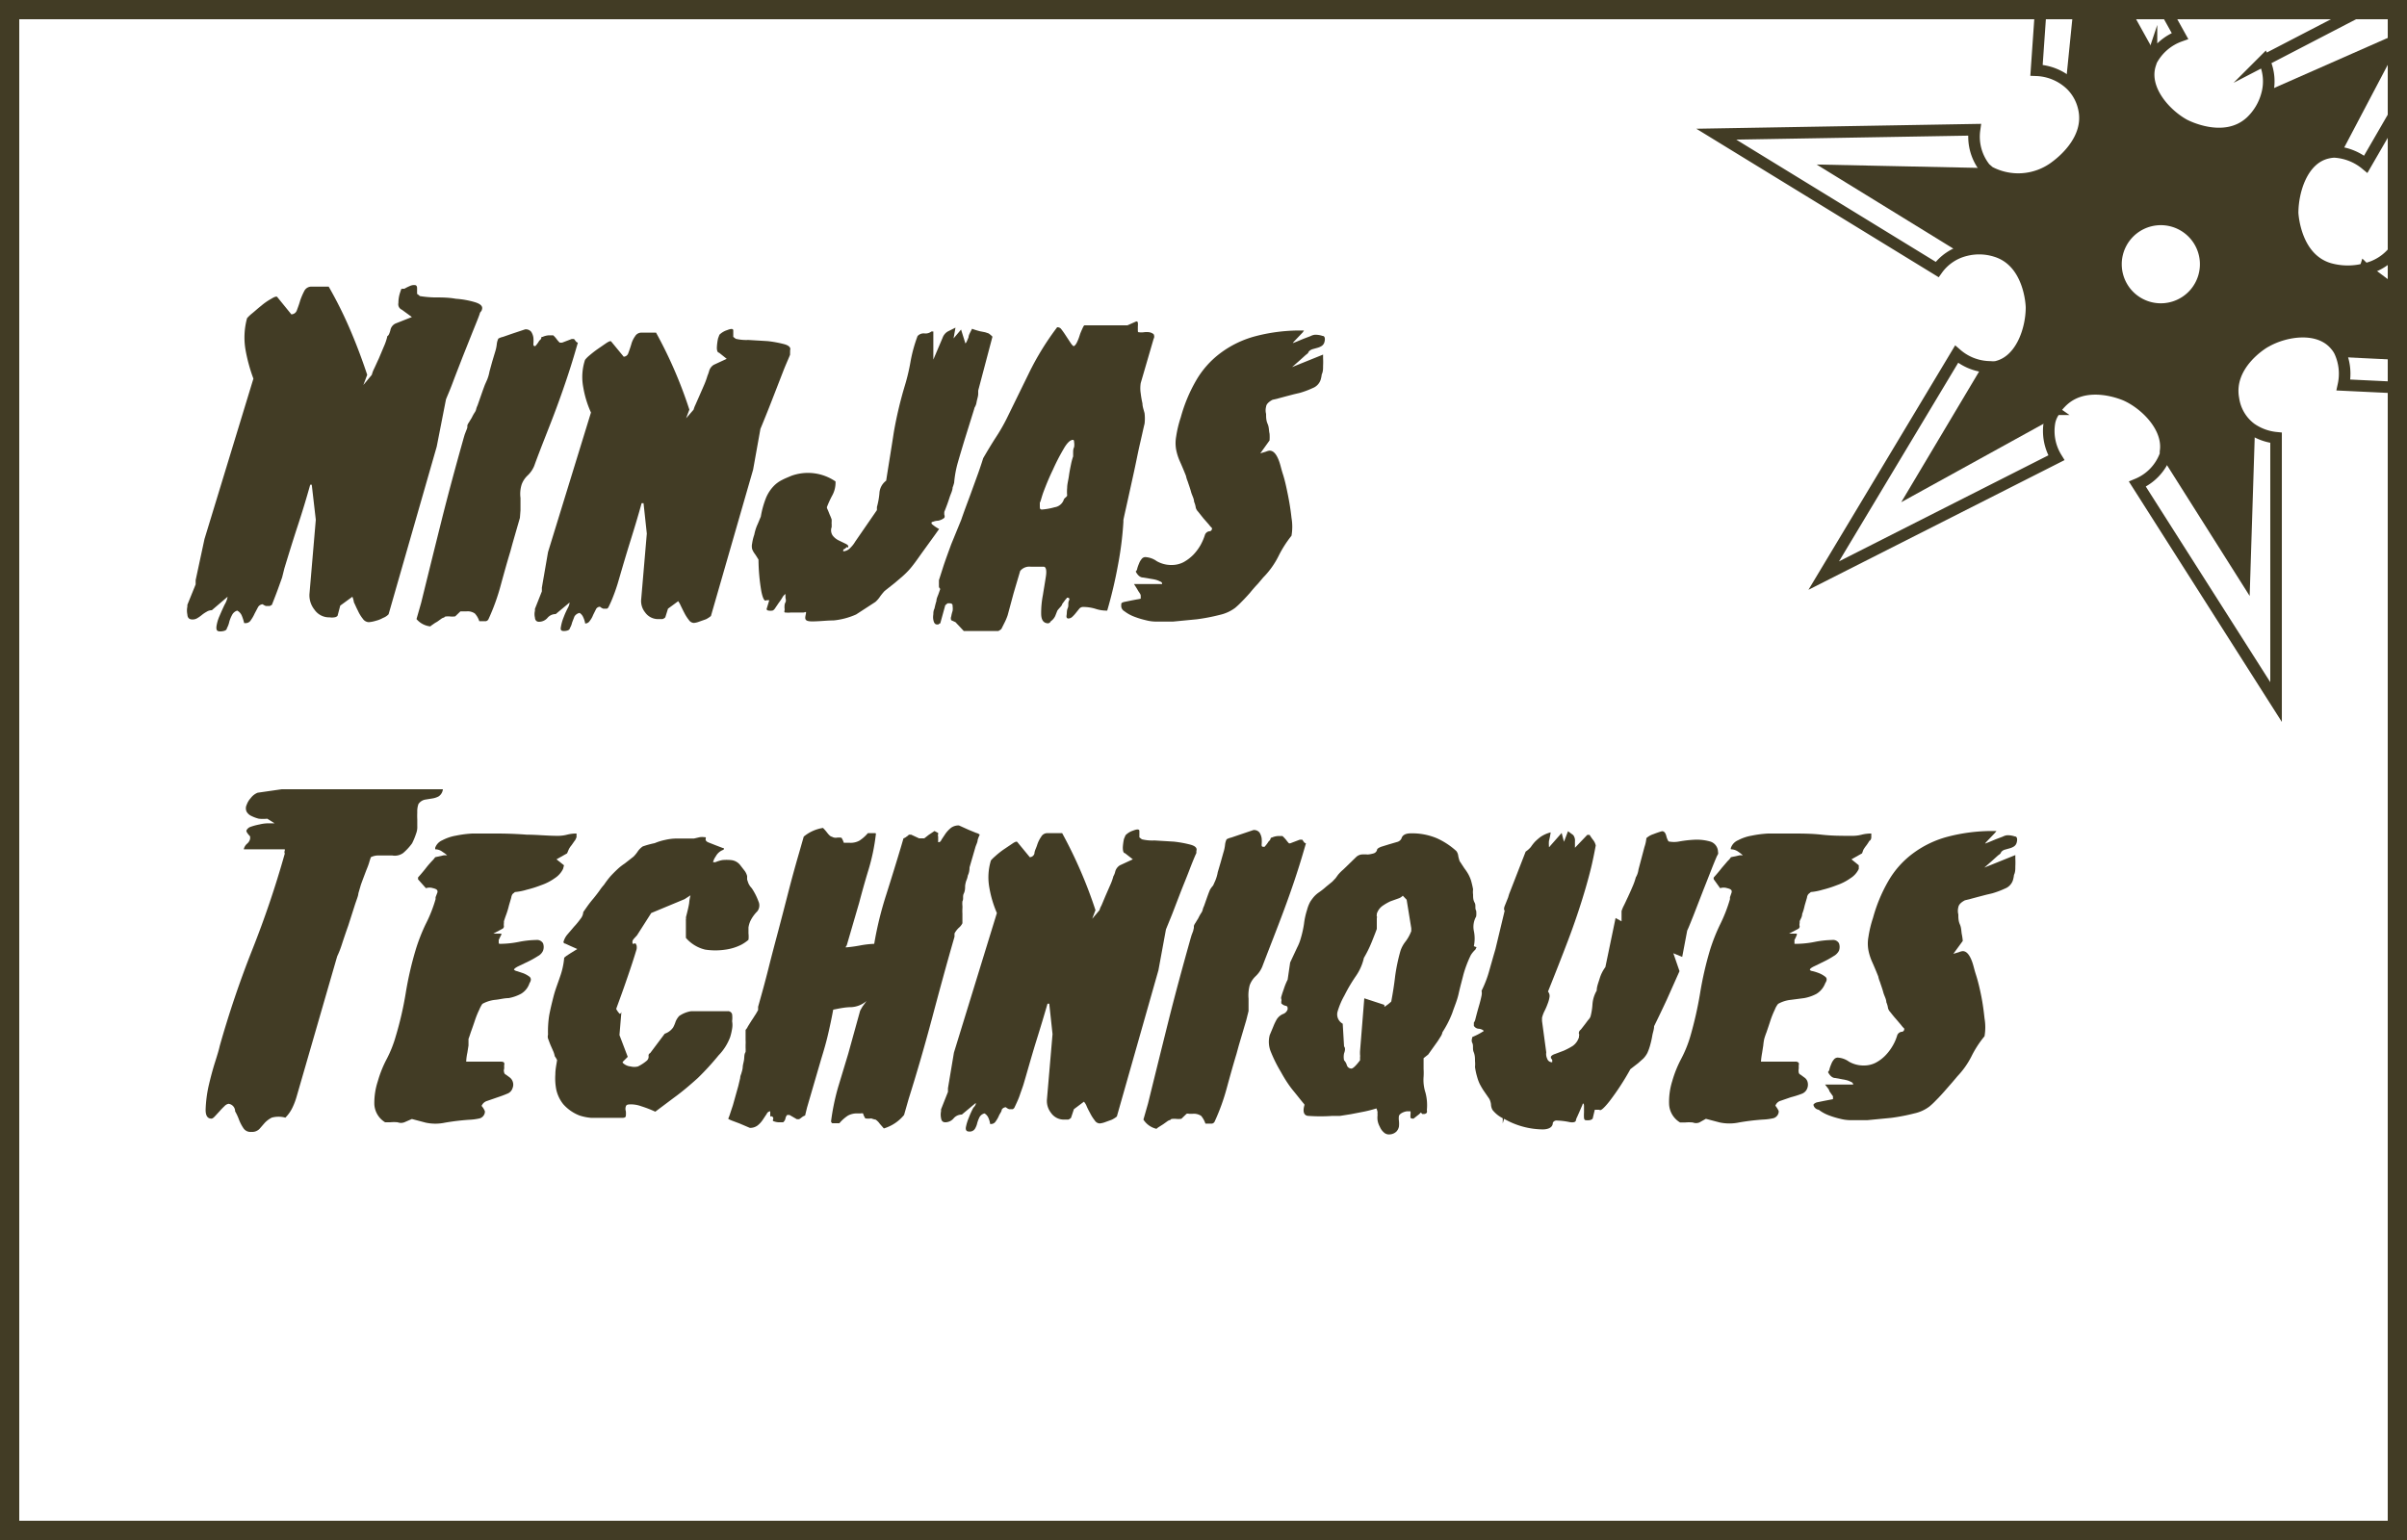 <svg xmlns="http://www.w3.org/2000/svg" width="125" height="80" viewBox="0 0 125 80"><g id="a146b6e8-e26b-4e31-a324-0023a87dbf5f" data-name="icon VA vecto"><g id="b05132f4-e4b3-433b-b289-d216d936f163" data-name="techniques - copie 3"><rect width="125" height="80" style="fill:#fff"/><path d="M129,18.61l-7.39-.36a.09.09,0,0,1-.09-.06s0,0,0-.06l1.3-4.14,0,0h0Z" style="fill:#423c25"/><path d="M124.33,2.1l-2.92,5.55a.22.22,0,0,1-.2.12.24.24,0,0,1-.14,0l-3.18-2.61a.1.1,0,0,1,0-.14.08.08,0,0,1,0,0Z" style="fill:#423c25"/><path d="M121.64,20a2.76,2.76,0,0,0-.2-1.76l0,0a.09.09,0,0,0,.09.06l7.39.36L122.85,14h0v0a2.64,2.64,0,0,0,1.51-1L135,20.62Z" style="fill:#fff"/><path d="M117.76,4.94a2.57,2.57,0,0,0-.14-1.8l12-6.23L122.86,8.53a2.81,2.81,0,0,0-1.65-.64V7.77a.22.22,0,0,0,.2-.12l2.92-5.55-6.42,2.83a.08.08,0,0,0,0,0Z" style="fill:#fff"/><path d="M116.83,22.42,116.59,30l-4-6.33a.16.16,0,0,1,0-.15.14.14,0,0,1,.11-.11l4-1.08a.12.12,0,0,1,.12,0A.18.18,0,0,1,116.83,22.42Z" style="fill:#423c25"/><path d="M113.7,11.93a2.33,2.33,0,1,1-3.27.3A2.33,2.33,0,0,1,113.7,11.93Z" style="fill:#fff"/><path d="M116.84,22.26a2.76,2.76,0,0,0,1.3.48V36.46l-7.2-11.32a2.61,2.61,0,0,0,1.46-1.54l0-.14.13,0a.16.16,0,0,0,0,.15l4,6.33.24-7.55a.18.18,0,0,0,0-.09Z" style="fill:#fff"/><path d="M111.67,2.93a.18.18,0,0,1,0,.2.23.23,0,0,1-.1.07l-3.74,1.17a.17.17,0,0,1-.2-.08.25.25,0,0,1,0-.09L108.34-3Z" style="fill:#423c25"/><path d="M111.67,2.93l-3.33-6-.73,7.25a.25.25,0,0,0,0,.09l-.09.1a2.73,2.73,0,0,0-1.77-.74l.94-13.49,6.55,11.71a2.7,2.7,0,0,0-1.48,1.28l-.11,0A.18.18,0,0,0,111.67,2.93Z" style="fill:#fff"/><path d="M106.53,21.31a.1.1,0,0,1,0,.12l0,0-7,3.86,3.64-6.11a.17.17,0,0,1,.14-.08l.09,0Z" style="fill:#423c25"/><path d="M101.61,18.39a2.7,2.7,0,0,0,1.74.66v.08a.17.17,0,0,0-.14.08l-3.64,6.11,7-3.86,0,0,0,0a1.49,1.49,0,0,0-.17.44,2.65,2.65,0,0,0,.35,1.87L94.71,29.89Z" style="fill:#fff"/><path d="M111.56,3.2a.23.23,0,0,0,.1-.07l.11,0-.06.18c-.42,1.28.74,2.6,1.76,3.15.11.06,2.11,1.09,3.46-.16a3,3,0,0,0,.83-1.38l.11,0a.1.1,0,0,0,0,.14l3.18,2.61a.24.24,0,0,0,.14,0v.12a2,2,0,0,0-.4.05c-1.31.3-1.86,2-1.81,3.13,0,.13.14,2.37,1.91,2.89a3.55,3.55,0,0,0,1.91,0v0l0,0-1.3,4.14s0,.05,0,.06l0,0a1.66,1.66,0,0,0-.22-.32c-.87-1-2.6-.75-3.6-.18-.12.07-2,1.21-1.69,3a2.32,2.32,0,0,0,.91,1.52l0,.07a.12.12,0,0,0-.12,0l-4,1.08a.14.14,0,0,0-.11.11l-.13,0c.22-1.25-1-2.44-2-2.91-.12-.06-2.17-1-3.44.36a2.53,2.53,0,0,0-.41.55l0,0a.1.1,0,0,0,0-.12l-3.09-2.16-.09,0v-.08a1.65,1.65,0,0,0,.3,0c1.31-.28,1.89-1.94,1.85-3.09,0-.13-.09-2.38-1.85-2.92a2.86,2.86,0,0,0-1.56-.05l0-.08a.19.19,0,0,0,.1-.1l1.13-3.61a.14.14,0,0,0,0-.15l.06-.08a3.2,3.2,0,0,0,3.4-.25c.1-.08,2-1.35,1.49-3.13a2.41,2.41,0,0,0-.67-1.16l.09-.1a.17.17,0,0,0,.2.08Zm2.43,12a2.32,2.32,0,1,0-3.27.3A2.33,2.33,0,0,0,114,15.2Z" style="fill:#423c25"/><path d="M102.16,12.77a.19.19,0,0,1-.1.1.18.18,0,0,1-.12,0l-6.5-4,7.7.16a.12.12,0,0,1,.11,0,.14.14,0,0,1,0,.15Z" style="fill:#423c25"/><path d="M103.14,9l-7.7-.16,6.5,4a.18.18,0,0,0,.12,0l0,.08a2.55,2.55,0,0,0-1.49,1l-11.47-7,13.41-.23a2.62,2.62,0,0,0,.55,2.05l.22.19-.06.08A.12.12,0,0,0,103.14,9Z" style="fill:#fff"/><path d="M121.21,7.89a2.81,2.81,0,0,1,1.65.64l6.72-11.62-12,6.23a2.57,2.57,0,0,1,.14,1.8,3,3,0,0,1-.83,1.38c-1.35,1.25-3.35.22-3.46.16-1-.55-2.18-1.87-1.76-3.15l.06-.18a2.7,2.7,0,0,1,1.48-1.28L106.7-9.84l-.94,13.49a2.73,2.73,0,0,1,1.77.74,2.41,2.41,0,0,1,.67,1.16c.47,1.78-1.39,3.05-1.49,3.13a3.2,3.2,0,0,1-3.4.25l-.22-.19a2.62,2.62,0,0,1-.55-2l-13.41.23L100.6,14a2.55,2.55,0,0,1,1.49-1,2.86,2.86,0,0,1,1.56.05c1.76.54,1.85,2.79,1.85,2.92,0,1.15-.54,2.81-1.85,3.09a1.65,1.65,0,0,1-.3,0,2.7,2.7,0,0,1-1.74-.66l-6.9,11.5,12.08-6.12a2.65,2.65,0,0,1-.35-1.87,1.49,1.49,0,0,1,.17-.44,2.53,2.53,0,0,1,.41-.55c1.27-1.33,3.32-.42,3.44-.36,1,.47,2.19,1.66,2,2.91l0,.14a2.61,2.61,0,0,1-1.46,1.54l7.2,11.32V22.74a2.76,2.76,0,0,1-1.3-.48,2.32,2.32,0,0,1-.91-1.52c-.35-1.81,1.57-2.95,1.69-3,1-.57,2.73-.85,3.6.18a1.66,1.66,0,0,1,.22.32,2.76,2.76,0,0,1,.2,1.76l13.4.64-10.71-7.68a2.64,2.64,0,0,1-1.51,1,3.55,3.55,0,0,1-1.91,0c-1.77-.52-1.9-2.76-1.91-2.89,0-1.16.5-2.83,1.81-3.13A2,2,0,0,1,121.21,7.89Z" style="fill:none;stroke:#423c25;stroke-miterlimit:10;stroke-width:0.601px"/><path d="M106.56,21.43l0,0-7,3.86,3.64-6.11a.17.17,0,0,1,.14-.08l.09,0,3.09,2.16A.1.1,0,0,1,106.56,21.43Z" style="fill:none;stroke:#423c25;stroke-miterlimit:10;stroke-width:0.601px"/><path d="M112.56,23.49a.16.16,0,0,0,0,.15l4,6.33.24-7.55a.18.18,0,0,0,0-.09.12.12,0,0,0-.12,0l-4,1.08A.14.14,0,0,0,112.56,23.49Z" style="fill:none;stroke:#423c25;stroke-miterlimit:10;stroke-width:0.601px"/><path d="M122.83,14h0L129,18.61l-7.39-.36a.09.09,0,0,1-.09-.06s0,0,0-.06l1.3-4.14Z" style="fill:none;stroke:#423c25;stroke-miterlimit:10;stroke-width:0.601px"/><path d="M117.87,5a.08.08,0,0,1,0,0l6.42-2.83-2.92,5.55a.22.22,0,0,1-.2.12.24.24,0,0,1-.14,0l-3.18-2.61A.1.1,0,0,1,117.87,5Z" style="fill:none;stroke:#423c25;stroke-miterlimit:10;stroke-width:0.601px"/><path d="M111.66,3.13a.18.18,0,0,0,0-.2l-3.33-6-.73,7.25a.25.25,0,0,0,0,.09.17.17,0,0,0,.2.08l3.74-1.17A.23.23,0,0,0,111.66,3.13Z" style="fill:none;stroke:#423c25;stroke-miterlimit:10;stroke-width:0.601px"/><path d="M102.06,12.87a.18.18,0,0,1-.12,0l-6.5-4,7.7.16a.12.12,0,0,1,.11,0,.14.14,0,0,1,0,.15l-1.13,3.61A.19.19,0,0,1,102.06,12.87Z" style="fill:none;stroke:#423c25;stroke-miterlimit:10;stroke-width:0.601px"/><path d="M113.7,11.93a2.33,2.33,0,1,1-3.27.3A2.33,2.33,0,0,1,113.7,11.93Z" style="fill:none;stroke:#423c25;stroke-miterlimit:10;stroke-width:0.601px"/><rect width="125" height="80" style="fill:none;stroke:#423c25;stroke-miterlimit:10;stroke-width:2px"/><path d="M11.82,31,11,31.7a.5.5,0,0,0-.27.08,1.67,1.67,0,0,0-.24.16,1.77,1.77,0,0,1-.24.17.46.46,0,0,1-.26.07c-.16,0-.25-.08-.26-.26a1,1,0,0,1,0-.41l0-.09.43-1.06,0-.12,0-.1L10.62,28l2.54-8.33a8.59,8.59,0,0,1-.41-1.5,3.79,3.79,0,0,1,.08-1.64s.1-.12.25-.24.31-.27.49-.41a3.06,3.06,0,0,1,.52-.36c.16-.1.26-.13.3-.1l.74.91a.31.31,0,0,0,.29-.22c.06-.16.12-.32.17-.5a3.61,3.61,0,0,1,.21-.49.41.41,0,0,1,.39-.23h.14l.36,0,.38,0a21.42,21.42,0,0,1,1.12,2.25c.33.77.62,1.55.88,2.33l-.2.53.44-.53a1.58,1.58,0,0,1,.1-.28c.08-.16.16-.35.26-.56l.27-.64a2.82,2.82,0,0,0,.18-.54c.05,0,.1-.11.15-.28a.48.48,0,0,1,.26-.36l.86-.34-.52-.38a.31.31,0,0,1-.18-.35,1.72,1.72,0,0,1,.08-.52l.07-.21A.8.8,0,0,1,21,15a2.44,2.44,0,0,1,.28-.14.5.5,0,0,1,.26-.05c.08,0,.12.06.12.16s0,.26,0,.3a.57.57,0,0,1,.14.11,5.52,5.52,0,0,0,.74.07c.37,0,.75,0,1.13.07a4.57,4.57,0,0,1,1,.18c.29.09.41.21.36.37a.22.22,0,0,1-.06.12.22.22,0,0,0-.06.12c-.06.18-.18.47-.35.89l-.53,1.33c-.18.47-.36.92-.52,1.35s-.29.71-.35.87l-.48,2.45-2.5,8.71a.76.76,0,0,1-.29.19,1.48,1.48,0,0,1-.38.15,1.6,1.6,0,0,1-.36.07.39.39,0,0,1-.31-.18,1.87,1.87,0,0,1-.25-.41c-.08-.15-.14-.3-.21-.44A1.19,1.19,0,0,0,18.3,31l-.63.46-.14.53a.26.26,0,0,1-.17.08.75.75,0,0,1-.24,0,.92.92,0,0,1-.79-.4,1.2,1.2,0,0,1-.26-.8L16.4,27l-.21-1.82h-.08c-.2.72-.42,1.44-.66,2.17s-.46,1.45-.68,2.17l-.12.48-.23.64q-.11.3-.3.78l-.11.06-.08,0h-.12a.68.68,0,0,1-.17-.09.3.3,0,0,0-.24.15l-.18.34a1.77,1.77,0,0,1-.19.33.31.31,0,0,1-.28.16l-.07,0a2.4,2.4,0,0,0-.12-.38.53.53,0,0,0-.24-.27.45.45,0,0,0-.27.23,1.73,1.73,0,0,0-.14.34,1.21,1.21,0,0,1-.13.35c0,.11-.17.16-.35.16s-.2-.09-.19-.25A2.06,2.06,0,0,1,11.4,32q.13-.31.27-.6A1.14,1.14,0,0,0,11.82,31Z" style="fill:#423c25"/><path d="M21.63,32.16l.24-.84c.36-1.46.71-2.88,1.06-4.28s.74-2.83,1.15-4.29l.05-.17.08-.21a.88.88,0,0,0,.06-.17l0-.1a.51.51,0,0,1,.07-.14l.16-.26q.07-.15.15-.27a.51.51,0,0,0,.07-.14,1,1,0,0,1,.08-.23l.14-.4.14-.4.1-.27.12-.27a2.1,2.1,0,0,0,.12-.42l.14-.51.15-.5a2,2,0,0,0,.09-.42.85.85,0,0,1,.08-.28.87.87,0,0,1,.24-.09l.46-.16.69-.23a.36.36,0,0,1,.32.13.77.77,0,0,1,.11.3,1.83,1.83,0,0,1,0,.32c0,.08,0,.12.1.12h0a1.62,1.62,0,0,0,.21-.29.23.23,0,0,0,.1-.12c0-.05,0-.07.07-.07a.91.91,0,0,1,.31-.08l.24,0a1.35,1.35,0,0,1,.18.2,1.18,1.18,0,0,0,.16.18h.12l.5-.19h.12l.08.1a.18.18,0,0,0,.12.09l-.12.41c-.29,1-.63,2-1,3s-.77,1.95-1.15,3a1.44,1.44,0,0,1-.34.49,1.21,1.21,0,0,0-.31.47,1.64,1.64,0,0,0-.06.7c0,.24,0,.45,0,.64L27,26.9l-.38,1.32-.12.44c-.16.52-.32,1.1-.49,1.72a11,11,0,0,1-.64,1.78.19.19,0,0,1-.14.11h-.34a1.07,1.07,0,0,0-.23-.4.65.65,0,0,0-.44-.11h-.18c-.07,0-.12,0-.13,0l-.27.26a1.19,1.19,0,0,1-.31,0c-.16,0-.25,0-.26.06a.33.33,0,0,0-.16.07l-.21.15a1.64,1.64,0,0,0-.22.14.64.64,0,0,0-.13.1A1.09,1.09,0,0,1,21.63,32.16Z" style="fill:#423c25"/><path d="M29.58,31.3l-.72.6a.55.55,0,0,0-.43.2.58.58,0,0,1-.44.2c-.12,0-.2-.07-.21-.22a.74.74,0,0,1,0-.35l0-.1.36-.91,0-.1,0-.09.32-1.85,2.23-7.25a5.3,5.3,0,0,1-.4-1.31,2.85,2.85,0,0,1,.09-1.42s.06-.09.2-.21.29-.24.46-.36l.45-.31c.14-.09.22-.12.25-.08l.65.79a.26.26,0,0,0,.24-.19c.05-.13.1-.28.15-.44a1.3,1.3,0,0,1,.2-.43.38.38,0,0,1,.32-.19h.15l.31,0,.31,0a23,23,0,0,1,1.73,4l-.17.45.39-.45a1.33,1.33,0,0,1,.09-.24l.22-.5.24-.55a4,4,0,0,0,.17-.47,1.84,1.84,0,0,0,.09-.26.55.55,0,0,1,.24-.31l.67-.31-.4-.32c-.08,0-.12-.13-.11-.3a2.75,2.75,0,0,1,.06-.44l.07-.19a1,1,0,0,1,.4-.24c.2-.08.3-.08.32,0l0,.09c0,.13,0,.22,0,.26l.13.1a2.33,2.33,0,0,0,.65.06l1,.06a5.92,5.92,0,0,1,.87.16c.25.07.35.18.3.32a.54.54,0,0,1,0,.11s0,.08,0,.11-.17.4-.32.77l-.45,1.16c-.16.41-.31.8-.46,1.17s-.25.62-.31.76l-.38,2.12L36.92,32a1.29,1.29,0,0,1-.26.17l-.34.12a1,1,0,0,1-.29.07.33.33,0,0,1-.26-.16,2,2,0,0,1-.23-.36c-.07-.13-.13-.26-.19-.38a1.2,1.2,0,0,0-.13-.23l-.53.39-.14.45a.32.32,0,0,1-.15.09l-.19,0a.82.82,0,0,1-.71-.35.94.94,0,0,1-.2-.7l.29-3.39-.17-1.58h-.1c-.17.62-.36,1.25-.56,1.89s-.39,1.28-.57,1.9l-.12.41c-.06.19-.12.37-.19.55a6.16,6.16,0,0,1-.29.67.22.22,0,0,1-.07.06s-.05,0-.07,0h-.12a.56.56,0,0,1-.17-.1.23.23,0,0,0-.21.13q-.07.14-.15.3a1.07,1.07,0,0,1-.17.3.28.28,0,0,1-.24.14.05.05,0,0,1,0,0,1.19,1.19,0,0,0-.1-.32.49.49,0,0,0-.19-.23.4.4,0,0,0-.27.19l-.12.31a1,1,0,0,1-.12.3c0,.09-.15.14-.31.14s-.18-.08-.15-.22a2.33,2.33,0,0,1,.14-.49,4.27,4.27,0,0,1,.24-.53A.66.66,0,0,0,29.58,31.3Z" style="fill:#423c25"/><path d="M50.6,21.22l-.53,1.7c-.11.37-.22.73-.32,1.08a5.56,5.56,0,0,0-.2,1.08,2.42,2.42,0,0,1-.08.25c0,.15-.1.33-.16.52s-.14.42-.27.74a1.14,1.14,0,0,0,0,.15.19.19,0,0,1,0,.16.71.71,0,0,1-.33.15.77.77,0,0,0-.27.06c-.07,0-.08.06-.05.11a1.9,1.9,0,0,0,.38.26l-.22.31-.34.47-.34.47-.22.31c-.15.21-.28.38-.4.52a4.31,4.31,0,0,1-.37.37l-.41.35-.53.42a3,3,0,0,0-.23.28,1.42,1.42,0,0,1-.25.29l-1,.65a3.78,3.78,0,0,1-1.17.31c-.36,0-.73.05-1.11.05s-.39-.11-.34-.34,0-.12-.14-.12l-.3,0-.34,0a1,1,0,0,1-.25,0c-.06,0-.09,0-.07-.1s0-.07,0-.16,0-.18.05-.27,0-.19,0-.28,0-.14,0-.15-.1.07-.15.16a2.61,2.61,0,0,1-.2.3l-.19.28c-.05.08-.11.12-.15.12a.49.49,0,0,1-.17,0c-.08,0-.12-.05-.12-.08l.14-.46H39.8c-.09.08-.18-.07-.26-.45a10.15,10.15,0,0,1-.15-1.66c-.08-.13-.14-.23-.2-.31a.94.94,0,0,1-.13-.24.66.66,0,0,1,0-.29,2.37,2.37,0,0,1,.11-.45,2.54,2.54,0,0,1,.14-.47c.07-.15.13-.31.2-.47a4.79,4.79,0,0,1,.28-1,2,2,0,0,1,.39-.59,1.59,1.59,0,0,1,.44-.32c.15-.08.31-.14.47-.21a2.53,2.53,0,0,1,2.3.29,1.38,1.38,0,0,1-.16.71,5.26,5.26,0,0,0-.29.63.37.37,0,0,0,.05.14l.1.25a2.16,2.16,0,0,1,.1.25c0,.07,0,.12,0,.13v0a.31.31,0,0,0,0,.1l0,.09,0,.07a.48.48,0,0,0,.06.45.89.89,0,0,0,.32.25l.35.17c.1.05.15.1.13.17s0,0-.07,0l-.12.1s-.06,0-.07.07v.05a.54.54,0,0,0,.37-.18,1.48,1.48,0,0,0,.25-.32l1.13-1.64,0-.16a3.94,3.94,0,0,0,.13-.71.87.87,0,0,1,.35-.66c.14-.9.28-1.74.4-2.53A20.71,20.71,0,0,1,47,20a10.28,10.28,0,0,0,.29-1.24,7.62,7.62,0,0,1,.36-1.3.42.42,0,0,1,.35-.14.49.49,0,0,0,.37-.1h.1v1.46l.48-1.13a.62.62,0,0,1,.27-.33l.4-.2-.1.56.39-.46.21.67q0,.08.06,0a2.61,2.61,0,0,0,.12-.28c0-.11.1-.26.18-.43a4.33,4.33,0,0,0,.42.13l.26.05.18.06a1.2,1.2,0,0,1,.2.17l-.74,2.8,0,.17c0,.13-.06.28-.09.46S50.58,21.2,50.6,21.22Z" style="fill:#423c25"/><path d="M49.31,31.34h-.1l-.12.1-.26.94,0,0a.27.27,0,0,0-.1.06h-.07c-.1,0-.16-.08-.19-.24s0-.26,0-.31,0-.16.06-.28a3.75,3.75,0,0,1,.1-.39c0-.13.07-.25.11-.37l.09-.26a.17.17,0,0,1-.07-.14l0-.17,0-.14.24-.75c.11-.33.25-.71.4-1.12L49.92,27c.16-.47.33-.91.48-1.32l.41-1.13c.12-.34.2-.59.25-.75.21-.36.43-.73.67-1.1a9.48,9.48,0,0,0,.62-1.1l1.14-2.33A14.43,14.43,0,0,1,54.9,17c.05,0,.11,0,.19.07a4.07,4.07,0,0,1,.25.35l.25.38c.08.12.14.18.17.18s.1-.06.16-.18.11-.25.15-.38.1-.26.15-.37.08-.16.12-.15h2.21L59,16.7a.07.07,0,0,1,.09.06,1,1,0,0,1,0,.2c0,.07,0,.14,0,.2s0,.1.06.1a1,1,0,0,0,.25,0,.92.92,0,0,1,.29,0,.5.5,0,0,1,.22.1s.07.12,0,.24l-.67,2.3a1.7,1.7,0,0,0,0,.54,5.16,5.16,0,0,0,.09.52c0,.17.07.34.11.51a2.4,2.4,0,0,1,0,.54c-.05.19-.12.53-.23,1s-.21,1-.32,1.5-.22,1-.33,1.5-.18.8-.22,1l0,.1a17.7,17.7,0,0,1-.29,2.29,23.5,23.5,0,0,1-.55,2.32,1.85,1.85,0,0,1-.63-.1,2.25,2.25,0,0,0-.64-.09.26.26,0,0,0-.18.09l-.17.21a1.71,1.71,0,0,1-.18.2.32.32,0,0,1-.21.1c-.09,0-.12-.06-.1-.17s0-.24.06-.37,0-.26.06-.38,0-.16-.07-.16,0,0-.11.1l-.17.23c0,.08-.14.19-.25.34L54.8,32a.7.7,0,0,1-.24.28s0,.06-.12.1v0h0c-.24,0-.36-.16-.37-.47a4.84,4.84,0,0,1,.09-1c.06-.38.12-.72.16-1s0-.47-.12-.47h-.67a.61.61,0,0,0-.55.22l-.34,1.15-.31,1.15a2.87,2.87,0,0,1-.18.42l-.15.3-.15.1H50.05l-.43-.46-.22-.1a.25.25,0,0,1,0-.2,1.64,1.64,0,0,1,.07-.28.81.81,0,0,0,0-.25C49.48,31.38,49.42,31.34,49.31,31.34ZM54,26.11,54,26.3c0,.1,0,.16.1.17a3.29,3.29,0,0,0,.67-.12.59.59,0,0,0,.48-.41.32.32,0,0,1,.08-.09.41.41,0,0,0,.09-.1,2.15,2.15,0,0,1,0-.41c0-.19.06-.39.09-.61s.07-.42.11-.61a3.07,3.07,0,0,1,.11-.41s0-.09,0-.19,0-.19.05-.29a.77.77,0,0,0,0-.26q0-.12-.06-.12c-.14,0-.31.16-.49.48a10.6,10.6,0,0,0-.55,1.07c-.19.39-.34.76-.47,1.1S54.05,26.05,54,26.11Z" style="fill:#423c25"/><path d="M58.23,31.42v-.05c0-.05.08-.09.2-.11l.34-.07.47-.09s0-.06,0-.15-.09-.18-.14-.27-.12-.2-.21-.34l1.46,0c0-.05,0-.1-.12-.14a1,1,0,0,0-.29-.1L59.36,30c-.14,0-.27-.1-.38-.31a.26.26,0,0,0,.08-.16,1.84,1.84,0,0,1,.09-.25.76.76,0,0,1,.13-.23.24.24,0,0,1,.2-.11,1.11,1.11,0,0,1,.59.21,1.51,1.51,0,0,0,.78.2,1.32,1.32,0,0,0,.62-.15,2.22,2.22,0,0,0,.51-.39,2.59,2.59,0,0,0,.37-.5,3,3,0,0,0,.23-.54.29.29,0,0,1,.21-.17c.12,0,.16-.09.15-.17a1.18,1.18,0,0,1-.16-.18l-.29-.33-.27-.34a.51.51,0,0,1-.12-.2,1.22,1.22,0,0,0-.09-.32c0-.16-.11-.33-.16-.52s-.12-.37-.17-.53a1.44,1.44,0,0,1-.09-.29c-.12-.3-.23-.56-.32-.76a2.78,2.78,0,0,1-.19-.6,1.91,1.91,0,0,1,0-.68,5.87,5.87,0,0,1,.24-1,8,8,0,0,1,.8-1.92,4.71,4.71,0,0,1,1.25-1.41,5.27,5.27,0,0,1,1.81-.88,9.08,9.08,0,0,1,2.47-.3h.07s0,0-.07.1l-.21.22-.22.23c-.06.07-.09.1-.07.1l.18-.07.36-.15.37-.14a.63.63,0,0,1,.22-.07,1.16,1.16,0,0,1,.4.06c.12,0,.15.14.1.32a.34.34,0,0,1-.14.2.8.8,0,0,1-.23.1l-.25.07a.46.46,0,0,0-.2.13s0,.07-.14.16l-.31.28-.41.36,1.61-.65s0,.06,0,.18a3.77,3.77,0,0,1,0,.41c0,.15,0,.3-.07.44a1.53,1.53,0,0,1-.06.29.7.7,0,0,1-.41.42,4.55,4.55,0,0,1-.67.25l-.3.07-.42.11-.41.11-.29.07c-.2.11-.32.23-.33.36a.72.72,0,0,0,0,.37c0,.17,0,.34.08.52s.06.35.1.51a2.26,2.26,0,0,1,0,.35l-.48.67.3-.09a.62.62,0,0,1,.18-.05c.18,0,.32.14.44.41s.14.46.25.8.19.72.27,1.12.14.79.18,1.16a2.75,2.75,0,0,1,0,.93l0,0a5.84,5.84,0,0,0-.68,1.07A4.32,4.32,0,0,1,65.6,30l-.27.32q-.21.22-.42.48c-.15.17-.29.32-.44.47a3.86,3.86,0,0,1-.33.31,2.09,2.09,0,0,1-.79.36,10,10,0,0,1-1.19.23l-1.24.12-.91,0a2.11,2.11,0,0,1-.5-.07,4.44,4.44,0,0,1-.62-.19,2,2,0,0,1-.5-.28A.32.32,0,0,1,58.23,31.42Z" style="fill:#423c25"/><path d="M11.87,57.34a.38.38,0,0,0-.21.12,3.38,3.38,0,0,0-.26.27l-.24.26q-.11.12-.18.12-.32,0-.3-.51a6.7,6.7,0,0,1,.15-1.17c.1-.43.21-.85.34-1.26s.21-.68.24-.83a51.73,51.73,0,0,1,1.69-5c.65-1.64,1.21-3.29,1.69-5a.16.16,0,0,1,0-.15s0-.07,0-.07H12.66a.52.52,0,0,1,.17-.29.46.46,0,0,0,.16-.26l0-.12c-.15-.16-.21-.26-.19-.31s.09-.15.22-.19a3,3,0,0,1,.45-.12,1.89,1.89,0,0,1,.47-.06l.32,0-.38-.24a2.18,2.18,0,0,1-.44,0,1.88,1.88,0,0,1-.38-.14.54.54,0,0,1-.25-.22.41.41,0,0,1,0-.36,1,1,0,0,1,.21-.35.84.84,0,0,1,.36-.28L14.63,41l.54,0,1.18,0,1.37,0H23a.51.51,0,0,1-.22.37,1,1,0,0,1-.34.11l-.37.06a.54.54,0,0,0-.34.23,1.14,1.14,0,0,0-.06.43,3.6,3.6,0,0,0,0,.36c0,.11,0,.23,0,.35a.93.93,0,0,1-.06.39,3.64,3.64,0,0,1-.21.51,2.91,2.91,0,0,1-.46.5.74.74,0,0,1-.57.13l-.7,0a.86.86,0,0,0-.41.09s-.05.14-.09.28-.1.28-.16.43l-.17.45c-.05.14-.09.24-.11.31l-.12.41c0,.12-.1.34-.2.66l-.32,1c-.12.34-.23.66-.34,1s-.19.5-.24.61l-2.11,7.3a3.43,3.43,0,0,1-.19.51,1.92,1.92,0,0,1-.39.57,1.32,1.32,0,0,0-.71,0,1.34,1.34,0,0,0-.37.28l-.27.31a.54.54,0,0,1-.42.15.44.44,0,0,1-.42-.21,2.18,2.18,0,0,1-.22-.43,2.83,2.83,0,0,0-.2-.43A.39.39,0,0,0,11.87,57.34Z" style="fill:#423c25"/><path d="M19.62,56.17A5.92,5.92,0,0,1,20.09,55a6.22,6.22,0,0,0,.46-1.16,17.72,17.72,0,0,0,.52-2.25,17.86,17.86,0,0,1,.52-2.26A9.43,9.43,0,0,1,22.11,48a7.16,7.16,0,0,0,.51-1.29l0-.1.1-.26V46.3c0-.08-.09-.13-.23-.16a.58.58,0,0,0-.37,0l-.41-.46s0,0,0-.1c.18-.2.32-.37.42-.5s.2-.24.3-.35a1.34,1.34,0,0,0,.17-.2l.45-.1.17,0a1.78,1.78,0,0,0-.23-.17.62.62,0,0,0-.39-.14s0-.06,0-.08a.67.67,0,0,1,.37-.39,2.37,2.37,0,0,1,.71-.24,5.63,5.63,0,0,1,.85-.11c.3,0,.56,0,.78,0h.46q.81,0,1.59.06c.52,0,1.05.06,1.6.06a1.93,1.93,0,0,0,.49-.06,1.93,1.93,0,0,1,.49-.06l0,.19c-.05.13-.09.19-.1.19l-.16.23a1,1,0,0,0-.15.23l-.08.19-.55.31.39.31-.05.19a1.21,1.21,0,0,1-.43.48,2.72,2.72,0,0,1-.7.36,6,6,0,0,1-.76.24,2.94,2.94,0,0,1-.61.12l-.12.1a.44.44,0,0,0-.07.19l-.12.41a4.29,4.29,0,0,1-.13.44c-.06.16-.1.28-.13.38l0,.09a.59.59,0,0,0,0,.17.15.15,0,0,1-.1.14l-.45.24.38,0q.08,0,0,.12l-.1.21,0,.1c0,.06,0,.1.05.1H26a5.09,5.09,0,0,0,.94-.1,5,5,0,0,1,.91-.1.36.36,0,0,1,.35.17.56.56,0,0,1,0,.39.59.59,0,0,1-.27.28,4.68,4.68,0,0,1-.5.28l-.5.24q-.21.1-.24.18s.05.06.16.08l.33.11a1.4,1.4,0,0,1,.32.18c.08.07.1.18,0,.33a1,1,0,0,1-.45.56,2.2,2.2,0,0,1-.64.22c-.23,0-.46.07-.7.09a1.76,1.76,0,0,0-.66.21,1.59,1.59,0,0,0-.16.3,4.49,4.49,0,0,0-.23.57q-.11.33-.21.6c-.06.19-.1.3-.12.35v0c0,.1,0,.21,0,.34l-.06.38a2.72,2.72,0,0,0-.06.46H26q.15,0,.18.06a.22.22,0,0,1,0,.14,1.16,1.16,0,0,1,0,.18.25.25,0,0,0,0,.17s0,.09.1.13l.19.14a.46.46,0,0,1,.15.2.47.47,0,0,1,0,.35.45.45,0,0,1-.29.3c-.16.07-.33.13-.51.19l-.52.18a.45.45,0,0,0-.29.26,1,1,0,0,1,.17.27l0,.07a.38.38,0,0,1-.28.31,3,3,0,0,1-.54.07,11.94,11.94,0,0,0-1.25.15,2.39,2.39,0,0,1-1,0l-.72-.19L21,58.3a.49.49,0,0,1-.35,0,2.08,2.08,0,0,0-.39,0H20a1.16,1.16,0,0,1-.56-.94A3.59,3.59,0,0,1,19.62,56.17Z" style="fill:#423c25"/><path d="M32.6,54.9l-.2.2c-.06.06-.08.09-.06.11a.66.66,0,0,0,.41.19.76.76,0,0,0,.38,0,2.23,2.23,0,0,0,.46-.3.29.29,0,0,0,.09-.16.5.5,0,0,0,0-.12s0-.07.09-.12l.75-1a.87.87,0,0,0,.44-.33,1.89,1.89,0,0,0,.13-.31,1,1,0,0,1,.18-.28,1.5,1.5,0,0,1,.62-.25l1.89,0a.22.22,0,0,1,.24.16,1.49,1.49,0,0,1,0,.36,1.11,1.11,0,0,1,0,.39,3.14,3.14,0,0,1-.1.43,2.7,2.7,0,0,1-.6.95A14,14,0,0,1,36.24,56c-.41.37-.81.71-1.21,1l-1,.75,0,0a5.79,5.79,0,0,0-.72-.28,1.62,1.62,0,0,0-.5-.1c-.18,0-.28,0-.31.11a.38.38,0,0,0,0,.24,1.13,1.13,0,0,1,0,.25c0,.06-.06.1-.17.1h-1l-.63,0a2.66,2.66,0,0,1-.6-.12,2.17,2.17,0,0,1-.85-.59,1.86,1.86,0,0,1-.36-.75,3.05,3.05,0,0,1-.05-.8c0-.27.06-.52.09-.74a1.06,1.06,0,0,0-.12-.2,1.21,1.21,0,0,0-.07-.24l-.15-.34c-.05-.12-.09-.24-.13-.34a.37.37,0,0,1,0-.2,5.43,5.43,0,0,1,.06-1c.06-.32.14-.65.23-1s.21-.64.33-1a3.9,3.9,0,0,0,.22-1l.11-.09.23-.15.34-.21-.36-.16-.26-.12c-.07,0-.1-.07-.1-.08a1,1,0,0,1,.21-.4l.35-.41a3.66,3.66,0,0,0,.32-.39.61.61,0,0,0,.15-.36l.21-.3q.15-.21.33-.42c.12-.15.23-.29.32-.42a2.48,2.48,0,0,1,.22-.28,4.35,4.35,0,0,1,.36-.47q.17-.18.33-.33a2.79,2.79,0,0,1,.38-.3l.46-.36a1.72,1.72,0,0,0,.22-.27,1,1,0,0,1,.26-.26A4.74,4.74,0,0,1,34,43.8a2.9,2.9,0,0,1,.55-.17,2.69,2.69,0,0,1,.57-.07l.67,0,.25,0,.3-.07a.85.85,0,0,1,.24,0c.06,0,.09,0,.07.07s0,.15.16.21l.38.15.34.13c.09,0,.09.08,0,.11a.71.71,0,0,0-.36.33.82.82,0,0,0-.14.3s0,0,.12,0a1.73,1.73,0,0,1,.36-.11,2.25,2.25,0,0,1,.46,0,.68.68,0,0,1,.47.26l.24.31a.79.79,0,0,1,.12.26c0,.07,0,.13,0,.18l.06.18a.88.88,0,0,0,.18.27,3.2,3.2,0,0,1,.35.69.5.5,0,0,1-.06.51,1.88,1.88,0,0,0-.35.48,1.24,1.24,0,0,0-.11.36c0,.11,0,.21,0,.31a1.47,1.47,0,0,1,0,.33l0,0s-.14.13-.36.25a2.62,2.62,0,0,1-.83.26,3.49,3.49,0,0,1-1.06,0,1.9,1.9,0,0,1-1-.61v-.89a.56.56,0,0,1,0-.08.15.15,0,0,0,0-.09l0,0c.09-.35.15-.6.17-.75a2.06,2.06,0,0,1,.07-.4s0,0,0,0l-.31.2-1.73.72-.74,1.16-.12.13a.76.76,0,0,0-.1.13.25.25,0,0,0,0,.18A.41.41,0,0,0,33,49a.67.67,0,0,1,.06.12.6.6,0,0,1,0,.19q-.2.67-.51,1.56c-.2.59-.39,1.1-.55,1.54a1,1,0,0,0,.15.22q.06.09.12-.06l-.1,1.2Z" style="fill:#423c25"/><path d="M45.9,58.62l-.21-.24a.84.84,0,0,0-.22-.22s-.06,0-.22-.06a1.27,1.27,0,0,1-.31,0,.87.87,0,0,1-.12-.26.24.24,0,0,0-.12,0h-.15a1,1,0,0,0-.51.11,2.06,2.06,0,0,0-.45.4h-.37s-.07-.05-.06-.11a11.79,11.79,0,0,1,.37-1.78l.52-1.72.62-2.24.12-.21L45,52a1.33,1.33,0,0,1-.8.32c-.31,0-.62.07-.93.13-.08.44-.17.86-.27,1.29s-.22.84-.35,1.26l-.74,2.54-.1.41a.54.54,0,0,0-.18.1,1.06,1.06,0,0,1-.13.09h-.12L41,57.92h-.12a.36.36,0,0,0-.09.18.34.34,0,0,1-.12.2l-.25,0a.84.84,0,0,1-.28-.07s0,0,0-.07A.11.11,0,0,0,40,58V57.9c0-.1,0-.16,0-.17h0a.21.21,0,0,0-.18.13l-.2.3a1.27,1.27,0,0,1-.27.3.63.63,0,0,1-.41.13l-.54-.23L38,58.21c-.12-.05-.18-.08-.18-.1a2.35,2.35,0,0,0,.1-.27l.14-.42.28-1,.1-.42c0-.12.06-.21.07-.28a1.26,1.26,0,0,0,.06-.26c0-.13.05-.27.07-.41s0-.28.08-.4a1.94,1.94,0,0,0,0-.22s0-.07,0-.15a2.11,2.11,0,0,0,0-.26V53.6l0-.1a.61.61,0,0,0,.12-.18l.2-.32c.08-.11.14-.22.21-.32l.12-.21,0-.17c.19-.67.37-1.32.54-2s.33-1.28.5-1.92.34-1.3.52-2,.36-1.36.57-2.08l.24-.84a2.05,2.05,0,0,1,1-.45,2.37,2.37,0,0,1,.21.24c.1.13.18.2.23.21s.08.06.24.06a.84.84,0,0,1,.28,0,1.05,1.05,0,0,1,.12.26s.06,0,.14,0h.15a.94.94,0,0,0,.52-.11,2,2,0,0,0,.44-.39h.1l.09,0,.16,0c.06,0,.08,0,.06.1a10.47,10.47,0,0,1-.37,1.78c-.19.62-.35,1.2-.49,1.73l-.65,2.23a.14.14,0,0,0-.05.1,0,0,0,0,0,0,0l-.05,0a7.06,7.06,0,0,0,.77-.1,4.92,4.92,0,0,1,.76-.09,18.1,18.1,0,0,1,.62-2.54c.26-.82.52-1.66.78-2.53l.12-.41a.44.44,0,0,0,.16-.09.48.48,0,0,0,.12-.1h.12l.41.19H48l.23-.18.3-.2.19.1s0,0,0,.07a.16.16,0,0,0,0,.12c0,.17,0,.27,0,.29h0c.06,0,.12,0,.18-.14l.2-.3a1.58,1.58,0,0,1,.28-.3.66.66,0,0,1,.42-.13l.51.23.39.16a.41.41,0,0,1,.18.09,1.63,1.63,0,0,0-.11.28c0,.12-.09.26-.13.42l-.29,1q0,.24-.09.42a1,1,0,0,1-.08.27,1.41,1.41,0,0,0-.06.27c0,.12,0,.26-.07.4s0,.28-.07.4a1.17,1.17,0,0,0,0,.23,1.13,1.13,0,0,1,0,.14,2.26,2.26,0,0,0,0,.27v.4l0,.1a.71.71,0,0,1-.19.24,1.16,1.16,0,0,0-.22.29l0,.17c-.42,1.45-.8,2.86-1.16,4.21s-.76,2.75-1.22,4.21l-.24.84A2.16,2.16,0,0,1,45.9,58.62Z" style="fill:#423c25"/><path d="M50.67,57.3l-.72.6a.56.56,0,0,0-.43.2.56.56,0,0,1-.43.2c-.13,0-.2-.07-.22-.22a.87.87,0,0,1,0-.35l0-.1.36-.91,0-.1,0-.09.31-1.85,2.23-7.25a5.77,5.77,0,0,1-.39-1.31,3,3,0,0,1,.08-1.42s.07-.09.21-.21a4.43,4.43,0,0,1,.45-.36l.46-.31c.13-.09.22-.12.25-.08l.65.79a.26.26,0,0,0,.24-.19c0-.13.09-.28.14-.44a1.56,1.56,0,0,1,.21-.43.36.36,0,0,1,.32-.19h.14l.32,0,.31,0a23.79,23.79,0,0,1,1.73,4l-.17.45.38-.45a1,1,0,0,1,.1-.24l.21-.5.24-.55a2.75,2.75,0,0,0,.17-.47.84.84,0,0,0,.1-.26.55.55,0,0,1,.24-.31l.67-.31-.41-.32c-.08,0-.11-.13-.11-.3a2.75,2.75,0,0,1,.06-.44l.08-.19a.93.93,0,0,1,.39-.24q.3-.12.33,0l0,.09c0,.13,0,.22,0,.26l.13.1a2.28,2.28,0,0,0,.65.06l1,.06a5.83,5.83,0,0,1,.88.16c.25.07.35.18.3.32l0,.11a1.17,1.17,0,0,1-.05.11c-.06.14-.17.4-.31.77s-.3.75-.46,1.16l-.45,1.17-.31.76-.39,2.12L58,58a1.27,1.27,0,0,1-.27.17l-.33.12a1.1,1.1,0,0,1-.29.07.32.32,0,0,1-.26-.16,2,2,0,0,1-.23-.36c-.07-.13-.14-.26-.19-.38a.77.77,0,0,0-.14-.23l-.52.39-.15.45s-.06.06-.14.09l-.19,0a.81.81,0,0,1-.71-.35,1,1,0,0,1-.21-.7l.29-3.39-.17-1.58h-.09q-.27.93-.57,1.89c-.2.64-.38,1.28-.56,1.9l-.12.41c-.06.19-.13.37-.19.55s-.16.4-.29.67l-.07.06-.07,0h-.12a.46.46,0,0,1-.17-.1.25.25,0,0,0-.22.13c0,.09-.09.19-.14.3a1.39,1.39,0,0,1-.17.3.28.28,0,0,1-.24.14s0,0-.05,0a1.17,1.17,0,0,0-.09-.32.51.51,0,0,0-.2-.23.4.4,0,0,0-.26.19,1.66,1.66,0,0,0-.12.31,1,1,0,0,1-.12.3.32.32,0,0,1-.31.14c-.13,0-.18-.08-.16-.22a2.42,2.42,0,0,1,.15-.49,4.27,4.27,0,0,1,.24-.53C50.65,57.45,50.69,57.34,50.67,57.3Z" style="fill:#423c25"/><path d="M59.38,58.16l.24-.84c.36-1.46.71-2.88,1.06-4.28s.74-2.83,1.15-4.29l.05-.17.08-.21L62,48.2l0-.1a.51.51,0,0,1,.07-.14l.16-.26q.07-.15.15-.27a.51.51,0,0,0,.07-.14,1,1,0,0,1,.08-.23l.14-.4c.05-.14.1-.28.15-.4S63,46,63,46l.12-.27a2.1,2.1,0,0,0,.12-.42l.15-.51.14-.5a2,2,0,0,0,.09-.42.85.85,0,0,1,.08-.28.87.87,0,0,1,.24-.09l.47-.16.68-.23a.36.36,0,0,1,.32.13.77.77,0,0,1,.11.3,1.83,1.83,0,0,1,0,.32c0,.08,0,.12.1.12h.05a2,2,0,0,0,.22-.29.22.22,0,0,0,.09-.12s0-.07.07-.07a.92.92,0,0,1,.32-.08l.23,0a2,2,0,0,1,.19.2,1.52,1.52,0,0,0,.15.18H67l.5-.19h.13l.07.1a.18.18,0,0,0,.12.09l-.12.41c-.29,1-.63,2-1,3s-.77,2-1.15,3a1.44,1.44,0,0,1-.34.49,1.21,1.21,0,0,0-.31.47,2,2,0,0,0-.06.7c0,.24,0,.45,0,.64l-.12.48-.39,1.32-.12.44c-.16.52-.32,1.1-.49,1.72a11,11,0,0,1-.64,1.78.19.19,0,0,1-.14.11h-.34a1.25,1.25,0,0,0-.22-.4.68.68,0,0,0-.45-.11h-.18a.24.24,0,0,0-.13,0l-.27.26a1.19,1.19,0,0,1-.31,0c-.16,0-.24,0-.26.06a.37.37,0,0,0-.16.07l-.21.15-.22.14a.64.64,0,0,0-.13.1A1.09,1.09,0,0,1,59.38,58.16Z" style="fill:#423c25"/><path d="M76.68,49.2l-.06.13a1.32,1.32,0,0,0-.24.29,6,6,0,0,0-.38,1c-.08.32-.17.64-.25,1s-.21.64-.33,1a5.32,5.32,0,0,1-.51,1,.61.61,0,0,1-.09.22c-.07.11-.14.23-.23.35l-.25.35-.17.24-.24.19c0,.19,0,.38,0,.57a3.25,3.25,0,0,1,0,.39,2.16,2.16,0,0,0,.1.84,2.58,2.58,0,0,1,.07.89.39.39,0,0,1,0,.14s-.06.07-.14.07l-.1,0-.07-.08a1.07,1.07,0,0,1-.18.16l-.2.16h0c-.08,0-.13,0-.16-.05a.84.84,0,0,1,0-.17.65.65,0,0,0,0-.16s-.07,0-.17,0-.38.09-.43.24a.88.88,0,0,0,0,.26,1.42,1.42,0,0,1,0,.29.53.53,0,0,1-.13.26.54.54,0,0,1-.35.15.38.38,0,0,1-.3-.1.78.78,0,0,1-.21-.29,1.06,1.06,0,0,1-.12-.34,1.23,1.23,0,0,1,0-.28.4.4,0,0,1,0-.13.68.68,0,0,0-.06-.21,6.36,6.36,0,0,1-.66.17l-.67.13-.57.09-.4,0a8.85,8.85,0,0,1-1.21,0c-.25,0-.33-.21-.23-.55v-.05c-.15-.17-.33-.41-.57-.7s-.45-.62-.66-1a7.17,7.17,0,0,1-.5-1,1.36,1.36,0,0,1-.07-.9l.18-.43a2.86,2.86,0,0,1,.18-.38.72.72,0,0,1,.32-.28.39.39,0,0,0,.25-.25c0-.1,0-.16-.1-.18a.42.42,0,0,1-.23-.13l0-.1a.21.21,0,0,0,0-.12.22.22,0,0,1,0-.12l.05-.17.09-.26,0,0a3.16,3.16,0,0,1,.19-.46L67,50l.36-.77a2.42,2.42,0,0,0,.19-.48l0,0a5.49,5.49,0,0,0,.17-.76,3.82,3.82,0,0,1,.16-.73,1.84,1.84,0,0,1,.16-.41,2.48,2.48,0,0,1,.19-.26,1.47,1.47,0,0,1,.26-.23,3.47,3.47,0,0,0,.38-.3l.32-.26.17-.18.13-.18a2.22,2.22,0,0,1,.27-.27l.69-.67a.54.54,0,0,1,.24-.11,1.86,1.86,0,0,1,.34,0,1.55,1.55,0,0,0,.31-.06.26.26,0,0,0,.17-.17c0-.07.09-.12.21-.17l.42-.13.41-.12a.34.34,0,0,0,.23-.18c.05-.18.21-.27.5-.27a3.32,3.32,0,0,1,1.35.26,3.86,3.86,0,0,1,1,.66.5.5,0,0,1,.1.26,2.35,2.35,0,0,0,.07.26l.25.38a2.61,2.61,0,0,1,.2.3,1.92,1.92,0,0,1,.14.32,4.82,4.82,0,0,1,.11.47,1,1,0,0,0,0,.27c0,.14,0,.28.08.42s0,.29.08.42a1.13,1.13,0,0,1,0,.3,1.08,1.08,0,0,0-.12.75,1.91,1.91,0,0,1,0,.79A.53.53,0,0,0,76.68,49.2Zm-4.79,3c0,.1,0,.12.07.06a2.2,2.2,0,0,0,.29-.23c.08-.43.15-.86.2-1.3a9.41,9.41,0,0,1,.28-1.34A1.58,1.58,0,0,1,73,48.9a2.15,2.15,0,0,0,.29-.53l0-.15-.24-1.48-.2-.21s0,0,0,0-.09.1-.22.14l-.42.15a2.67,2.67,0,0,0-.43.25.8.8,0,0,0-.28.4v.05a.12.12,0,0,0,0,.08.1.1,0,0,1,0,.09l0,0s0,.11,0,.28,0,.26,0,.28-.14.38-.27.7a6.11,6.11,0,0,1-.4.81,2.69,2.69,0,0,1-.42.95c-.22.32-.41.64-.59,1a3.91,3.91,0,0,0-.36.85.55.55,0,0,0,.27.62l.07,1.18c.06.06.07.18,0,.36a.87.87,0,0,0,0,.36.59.59,0,0,1,.14.24.25.25,0,0,0,.24.19c.08,0,.23-.14.45-.43,0-.19,0-.25,0-.17a.31.31,0,0,0,0-.11,1.93,1.93,0,0,1,0-.2l.22-2.74Z" style="fill:#423c25"/><path d="M78.14,47.07l.18-.45.05-.17.86-2.21A1.31,1.31,0,0,0,79.5,44a2.47,2.47,0,0,1,.21-.27,2.81,2.81,0,0,1,.3-.26,1.7,1.7,0,0,1,.52-.23,4.4,4.4,0,0,1-.09.45,1.51,1.51,0,0,0,0,.26c0,.07,0,.08.06,0l.6-.68.12.46.21-.55.27.2a.47.47,0,0,1,.09.33l0,.33.64-.67h.12a3.1,3.1,0,0,0,.18.26.7.7,0,0,1,.14.29c-.08.43-.16.82-.24,1.15s-.18.7-.29,1.08c-.27.92-.57,1.81-.9,2.68s-.68,1.76-1.05,2.68a.35.35,0,0,1,.08.28,1.61,1.61,0,0,1-.1.36,3.29,3.29,0,0,1-.17.39,1.7,1.7,0,0,0-.12.33l0,.17.22,1.63a.57.57,0,0,0,.05.33.26.26,0,0,0,.26.18l0-.05s0-.07,0-.07l-.07-.1s0,0,0-.05.09-.12.22-.16l.45-.17a3.57,3.57,0,0,0,.47-.25.87.87,0,0,0,.32-.45v-.07a.11.11,0,0,0,0-.1.14.14,0,0,1,0-.09v0s0-.06.1-.14l.21-.27c.07-.09.13-.18.2-.26a.44.44,0,0,0,.09-.15,3.2,3.2,0,0,0,.1-.63,1.64,1.64,0,0,1,.22-.71c0-.22.1-.44.16-.65a1.92,1.92,0,0,1,.29-.57l.53-2.55.31.17,0-.53a1.94,1.94,0,0,1,.09-.23c.07-.13.14-.29.23-.48s.17-.37.25-.56a3.16,3.16,0,0,0,.17-.48,1.07,1.07,0,0,0,.14-.41L85.4,44a1.93,1.93,0,0,0,.1-.46,1,1,0,0,1,.37-.21,4.63,4.63,0,0,1,.44-.15c.1,0,.17.06.22.23a.94.94,0,0,0,.12.3,1.41,1.41,0,0,0,.57,0,6,6,0,0,1,.84-.09,2.57,2.57,0,0,1,.77.1.57.57,0,0,1,.39.54.19.19,0,0,1,0,.11l-.06.11c-.06.14-.17.4-.31.76s-.3.76-.46,1.17l-.45,1.16c-.15.37-.25.63-.32.77l-.26,1.37-.46-.19.32.93-.66,1.48q-.33.71-.66,1.38c0,.16-.06.31-.09.47a4.24,4.24,0,0,1-.1.46,2.63,2.63,0,0,1-.16.46,1.27,1.27,0,0,1-.21.29l-.27.24-.4.31a13.4,13.4,0,0,1-1.08,1.66c-.3.38-.48.53-.53.45h-.24l-.11.46a.26.26,0,0,1-.16.08.68.68,0,0,1-.21,0s-.07,0-.08-.12a2.16,2.16,0,0,1,0-.28l0-.3c0-.09,0-.15-.06-.17a.67.67,0,0,1-.06.16l-.12.28-.12.27a.67.67,0,0,0-.06.16c0,.11-.16.14-.38.09a3.69,3.69,0,0,0-.6-.07.21.21,0,0,0-.22.12c0,.23-.22.34-.53.34a4.11,4.11,0,0,1-2-.55l-.07.24,0-.27a1.6,1.6,0,0,1-.53-.43.63.63,0,0,1-.08-.29.8.8,0,0,0-.09-.29l-.29-.42c-.08-.12-.14-.23-.2-.34a2.13,2.13,0,0,1-.14-.38,3.37,3.37,0,0,1-.11-.51,1.52,1.52,0,0,0,0-.31c0-.15,0-.3-.07-.47s0-.33-.07-.47,0-.25,0-.31a3.24,3.24,0,0,0,.53-.27c.06,0,.07-.08,0-.1a.49.49,0,0,0-.22-.06.32.32,0,0,1-.23-.15s0-.09,0-.17a.4.4,0,0,0,.07-.14c.08-.32.15-.57.2-.74s.1-.37.13-.52,0-.24,0-.25a5.78,5.78,0,0,0,.41-1.08c.1-.35.2-.71.31-1.08l.48-2S78.07,47.25,78.14,47.07Z" style="fill:#423c25"/><path d="M86.84,56.17A5.92,5.92,0,0,1,87.31,55a6.27,6.27,0,0,0,.47-1.16,19.53,19.53,0,0,0,.51-2.25,17.86,17.86,0,0,1,.52-2.26A9.56,9.56,0,0,1,89.34,48a7.88,7.88,0,0,0,.5-1.29l0-.1.09-.26V46.3c0-.08-.09-.13-.23-.16a.58.58,0,0,0-.37,0L89,45.68a.16.16,0,0,1,0-.1c.18-.2.32-.37.42-.5l.3-.35a.89.89,0,0,0,.17-.2l.46-.1.16,0a2.18,2.18,0,0,0-.22-.17.67.67,0,0,0-.4-.14.11.11,0,0,1,0-.08.67.67,0,0,1,.37-.39,2.37,2.37,0,0,1,.71-.24,5.8,5.8,0,0,1,.85-.11c.3,0,.56,0,.78,0H93c.54,0,1.07,0,1.6.06s1,.06,1.59.06a1.88,1.88,0,0,0,.49-.06,2,2,0,0,1,.5-.06l0,.19c0,.13-.08.19-.1.19a2.4,2.4,0,0,1-.15.23,2,2,0,0,0-.16.23l-.07.19-.55.31.38.31,0,.19a1.14,1.14,0,0,1-.43.48,2.72,2.72,0,0,1-.7.36,5.9,5.9,0,0,1-.75.24,3.07,3.07,0,0,1-.61.12l-.12.1a.34.34,0,0,0-.08.19l-.12.41a2.71,2.71,0,0,1-.13.44c0,.16-.1.28-.13.38l0,.09a.34.34,0,0,0,0,.17.15.15,0,0,1-.09.14l-.46.24.38,0s.06,0,0,.12a2.09,2.09,0,0,1-.1.21l0,.1c0,.06,0,.1,0,.1h.12a5.08,5.08,0,0,0,.93-.1,5.06,5.06,0,0,1,.91-.1.35.35,0,0,1,.35.17.56.56,0,0,1,0,.39.67.67,0,0,1-.28.28,4.68,4.68,0,0,1-.5.28l-.49.24q-.22.1-.24.18s0,.06.15.08a2.67,2.67,0,0,1,.34.11,1.33,1.33,0,0,1,.31.18c.09.07.1.18,0,.33a1.1,1.1,0,0,1-.46.56,2.2,2.2,0,0,1-.64.22l-.69.09a1.7,1.7,0,0,0-.66.21,1.06,1.06,0,0,0-.17.3,4.49,4.49,0,0,0-.23.57c-.07.22-.14.42-.2.6a3.64,3.64,0,0,0-.12.35v0a2.75,2.75,0,0,0-.05.34l-.06.38a4.35,4.35,0,0,0-.06.46h1.78a.22.22,0,0,1,.18.06.22.22,0,0,1,0,.14,1.16,1.16,0,0,1,0,.18.48.48,0,0,0,0,.17s0,.09.1.13l.19.14a.41.41,0,0,1,.16.2.53.53,0,0,1,0,.35.48.48,0,0,1-.29.3A5.19,5.19,0,0,1,93,57l-.52.18a.41.41,0,0,0-.28.26,1.52,1.52,0,0,1,.17.27l0,.07a.38.38,0,0,1-.28.31,3,3,0,0,1-.54.07,11.72,11.72,0,0,0-1.24.15,2.44,2.44,0,0,1-1,0l-.72-.19-.34.19a.46.46,0,0,1-.34,0,2.28,2.28,0,0,0-.4,0h-.26a1.17,1.17,0,0,1-.57-.94A3.59,3.59,0,0,1,86.84,56.17Z" style="fill:#423c25"/><path d="M94.18,57.42v-.05s.08-.09.2-.11l.34-.07.47-.09s0-.06,0-.15L95,56.68c0-.08-.12-.2-.22-.34l1.46,0s0-.1-.12-.14a1,1,0,0,0-.28-.1L95.31,56c-.14,0-.27-.1-.38-.31a.26.26,0,0,0,.08-.16,1.84,1.84,0,0,1,.09-.25.76.76,0,0,1,.13-.23.26.26,0,0,1,.2-.11,1.11,1.11,0,0,1,.59.21,1.51,1.51,0,0,0,.78.2,1.32,1.32,0,0,0,.62-.15,2,2,0,0,0,.51-.39,2.59,2.59,0,0,0,.37-.5,2.43,2.43,0,0,0,.23-.54.29.29,0,0,1,.22-.17c.11,0,.15-.09.14-.17a1.18,1.18,0,0,1-.16-.18l-.28-.33c-.11-.12-.2-.24-.28-.34a.51.51,0,0,1-.12-.2,1.22,1.22,0,0,0-.09-.32c0-.16-.11-.33-.16-.52s-.12-.37-.17-.53a1.44,1.44,0,0,1-.09-.29c-.12-.3-.23-.56-.32-.76a2.78,2.78,0,0,1-.19-.6,1.91,1.91,0,0,1,0-.68,5.87,5.87,0,0,1,.24-1,8,8,0,0,1,.8-1.92,4.71,4.71,0,0,1,1.25-1.41,5.27,5.27,0,0,1,1.81-.88,9.13,9.13,0,0,1,2.47-.3h.08s0,0-.08.1l-.21.22-.22.23c-.06.07-.09.1-.07.1l.18-.07.36-.15.37-.14a.63.63,0,0,1,.22-.07,1.16,1.16,0,0,1,.4.06c.12,0,.15.14.1.32a.34.34,0,0,1-.14.2.8.8,0,0,1-.23.1l-.25.07a.38.38,0,0,0-.19.13s0,.07-.15.16l-.31.28-.41.36,1.61-.65s0,.06,0,.18a3.77,3.77,0,0,1,0,.41c0,.15,0,.3-.07.44a1.53,1.53,0,0,1-.06.29.7.7,0,0,1-.41.42,4.55,4.55,0,0,1-.67.25l-.3.07-.42.11-.41.11-.28.07c-.21.11-.32.23-.34.36a.72.72,0,0,0,0,.37c0,.17,0,.34.08.52s.07.35.1.51a2.78,2.78,0,0,1,.05.35l-.49.67.3-.09a.59.59,0,0,1,.19-.05c.17,0,.31.14.43.41s.14.46.25.8.2.72.28,1.12.13.79.17,1.16a2.75,2.75,0,0,1,0,.93l0,0a5.4,5.4,0,0,0-.69,1.07,4.32,4.32,0,0,1-.71,1l-.27.32-.42.48c-.15.17-.29.32-.44.47a3.86,3.86,0,0,1-.33.31,2,2,0,0,1-.79.36,10,10,0,0,1-1.19.23l-1.24.12-.91,0a2.18,2.18,0,0,1-.5-.07,4.44,4.44,0,0,1-.62-.19,2,2,0,0,1-.5-.28A.33.33,0,0,1,94.18,57.42Z" style="fill:#423c25"/></g></g></svg>